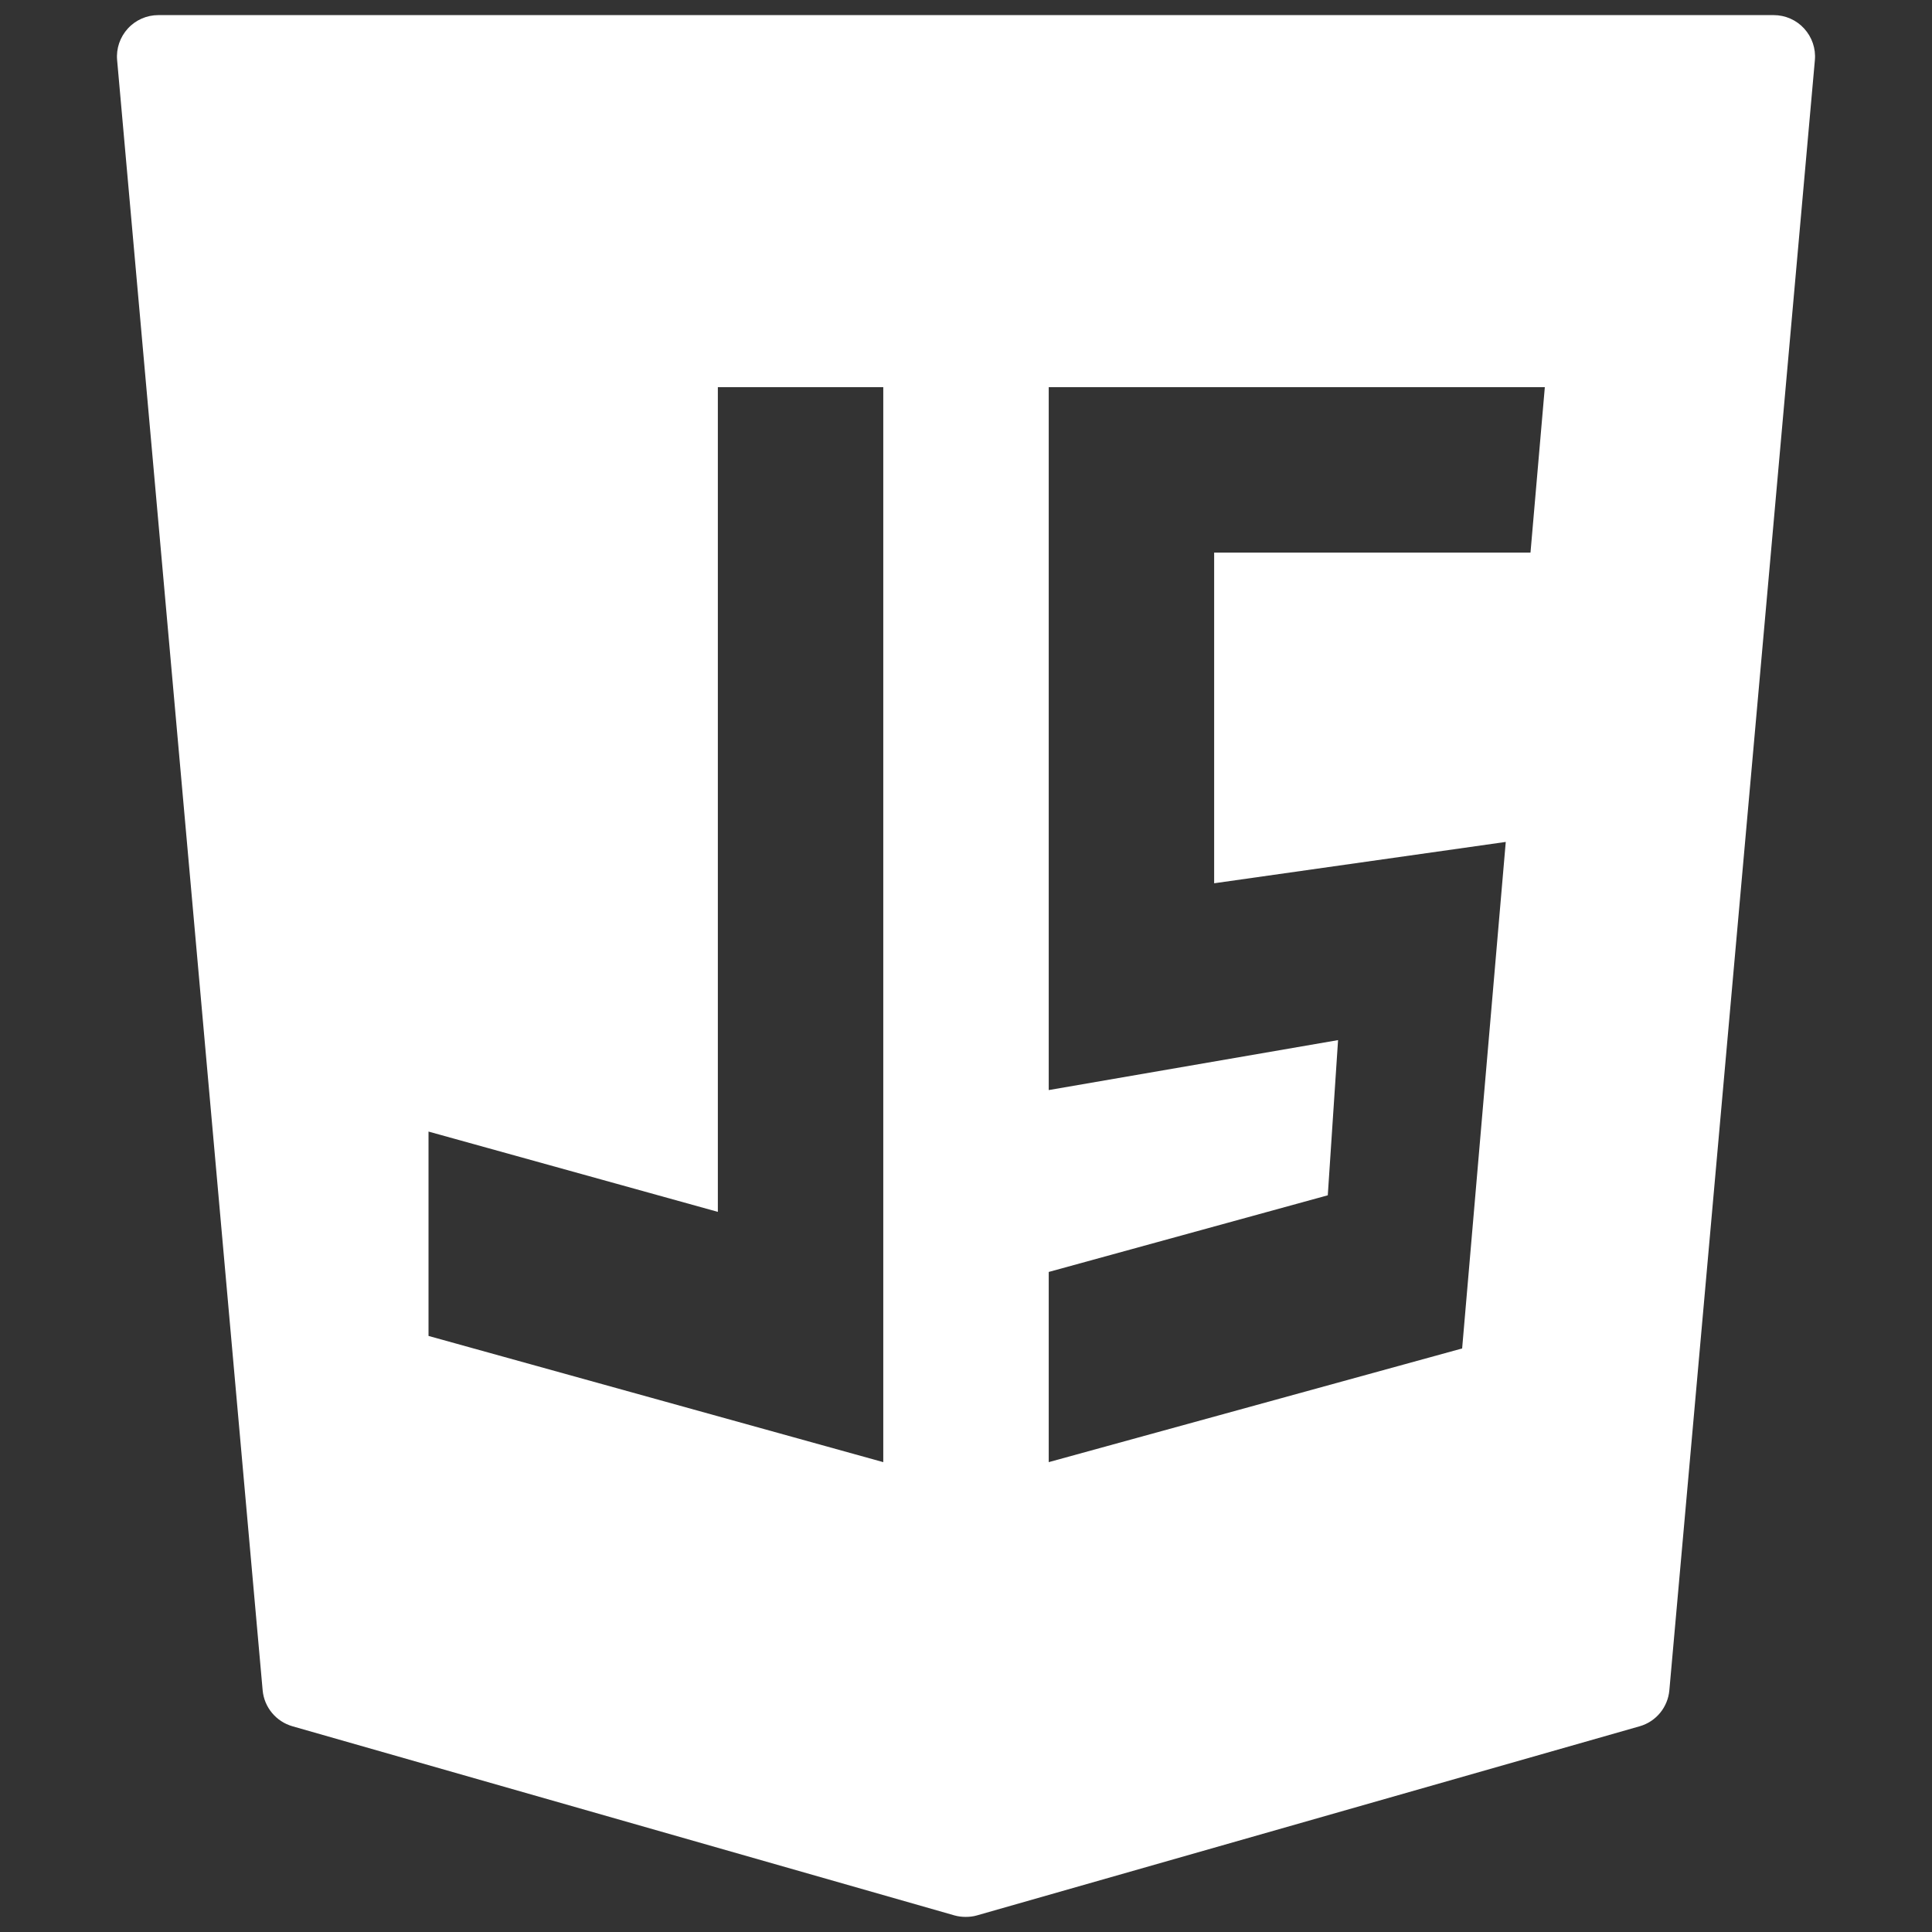 <?xml version="1.0" encoding="UTF-8"?>
<svg xmlns="http://www.w3.org/2000/svg" xmlns:xlink="http://www.w3.org/1999/xlink" viewBox="0 0 50 50" width="50px" height="50px">
<rect x="0" y="0" width="50" height="50" fill="#333333" stroke="none"/>
<g id="surface33092861">
<path style=" stroke:none;fill-rule:nonzero;fill:rgb(100%,100%,100%);fill-opacity:1;" d="M 46.691 0.738 C 46.488 0.516 46.203 0.391 45.902 0.391 L 4.098 0.391 C 3.797 0.391 3.512 0.516 3.309 0.738 C 3.105 0.961 3.004 1.258 3.031 1.555 L 6.797 43.742 C 6.836 44.184 7.145 44.555 7.57 44.676 L 24.699 49.57 C 24.797 49.598 24.895 49.609 24.992 49.609 C 25.094 49.609 25.191 49.598 25.285 49.57 L 42.434 44.676 C 42.859 44.555 43.164 44.184 43.203 43.742 L 46.969 1.555 C 46.996 1.258 46.895 0.961 46.691 0.738 Z M 11.09 29.285 L 18.578 31.363 L 18.578 10.02 L 22.859 10.02 L 22.859 37.84 L 11.09 34.574 Z M 38.969 21.789 L 37.84 34.898 L 27.141 37.84 L 27.141 32.918 L 34.363 30.934 L 34.629 26.918 L 27.141 28.211 L 27.141 10.02 L 39.98 10.02 L 39.609 14.301 L 31.422 14.301 L 31.422 22.859 Z M 38.969 21.789 "/>
</g>
</svg>
